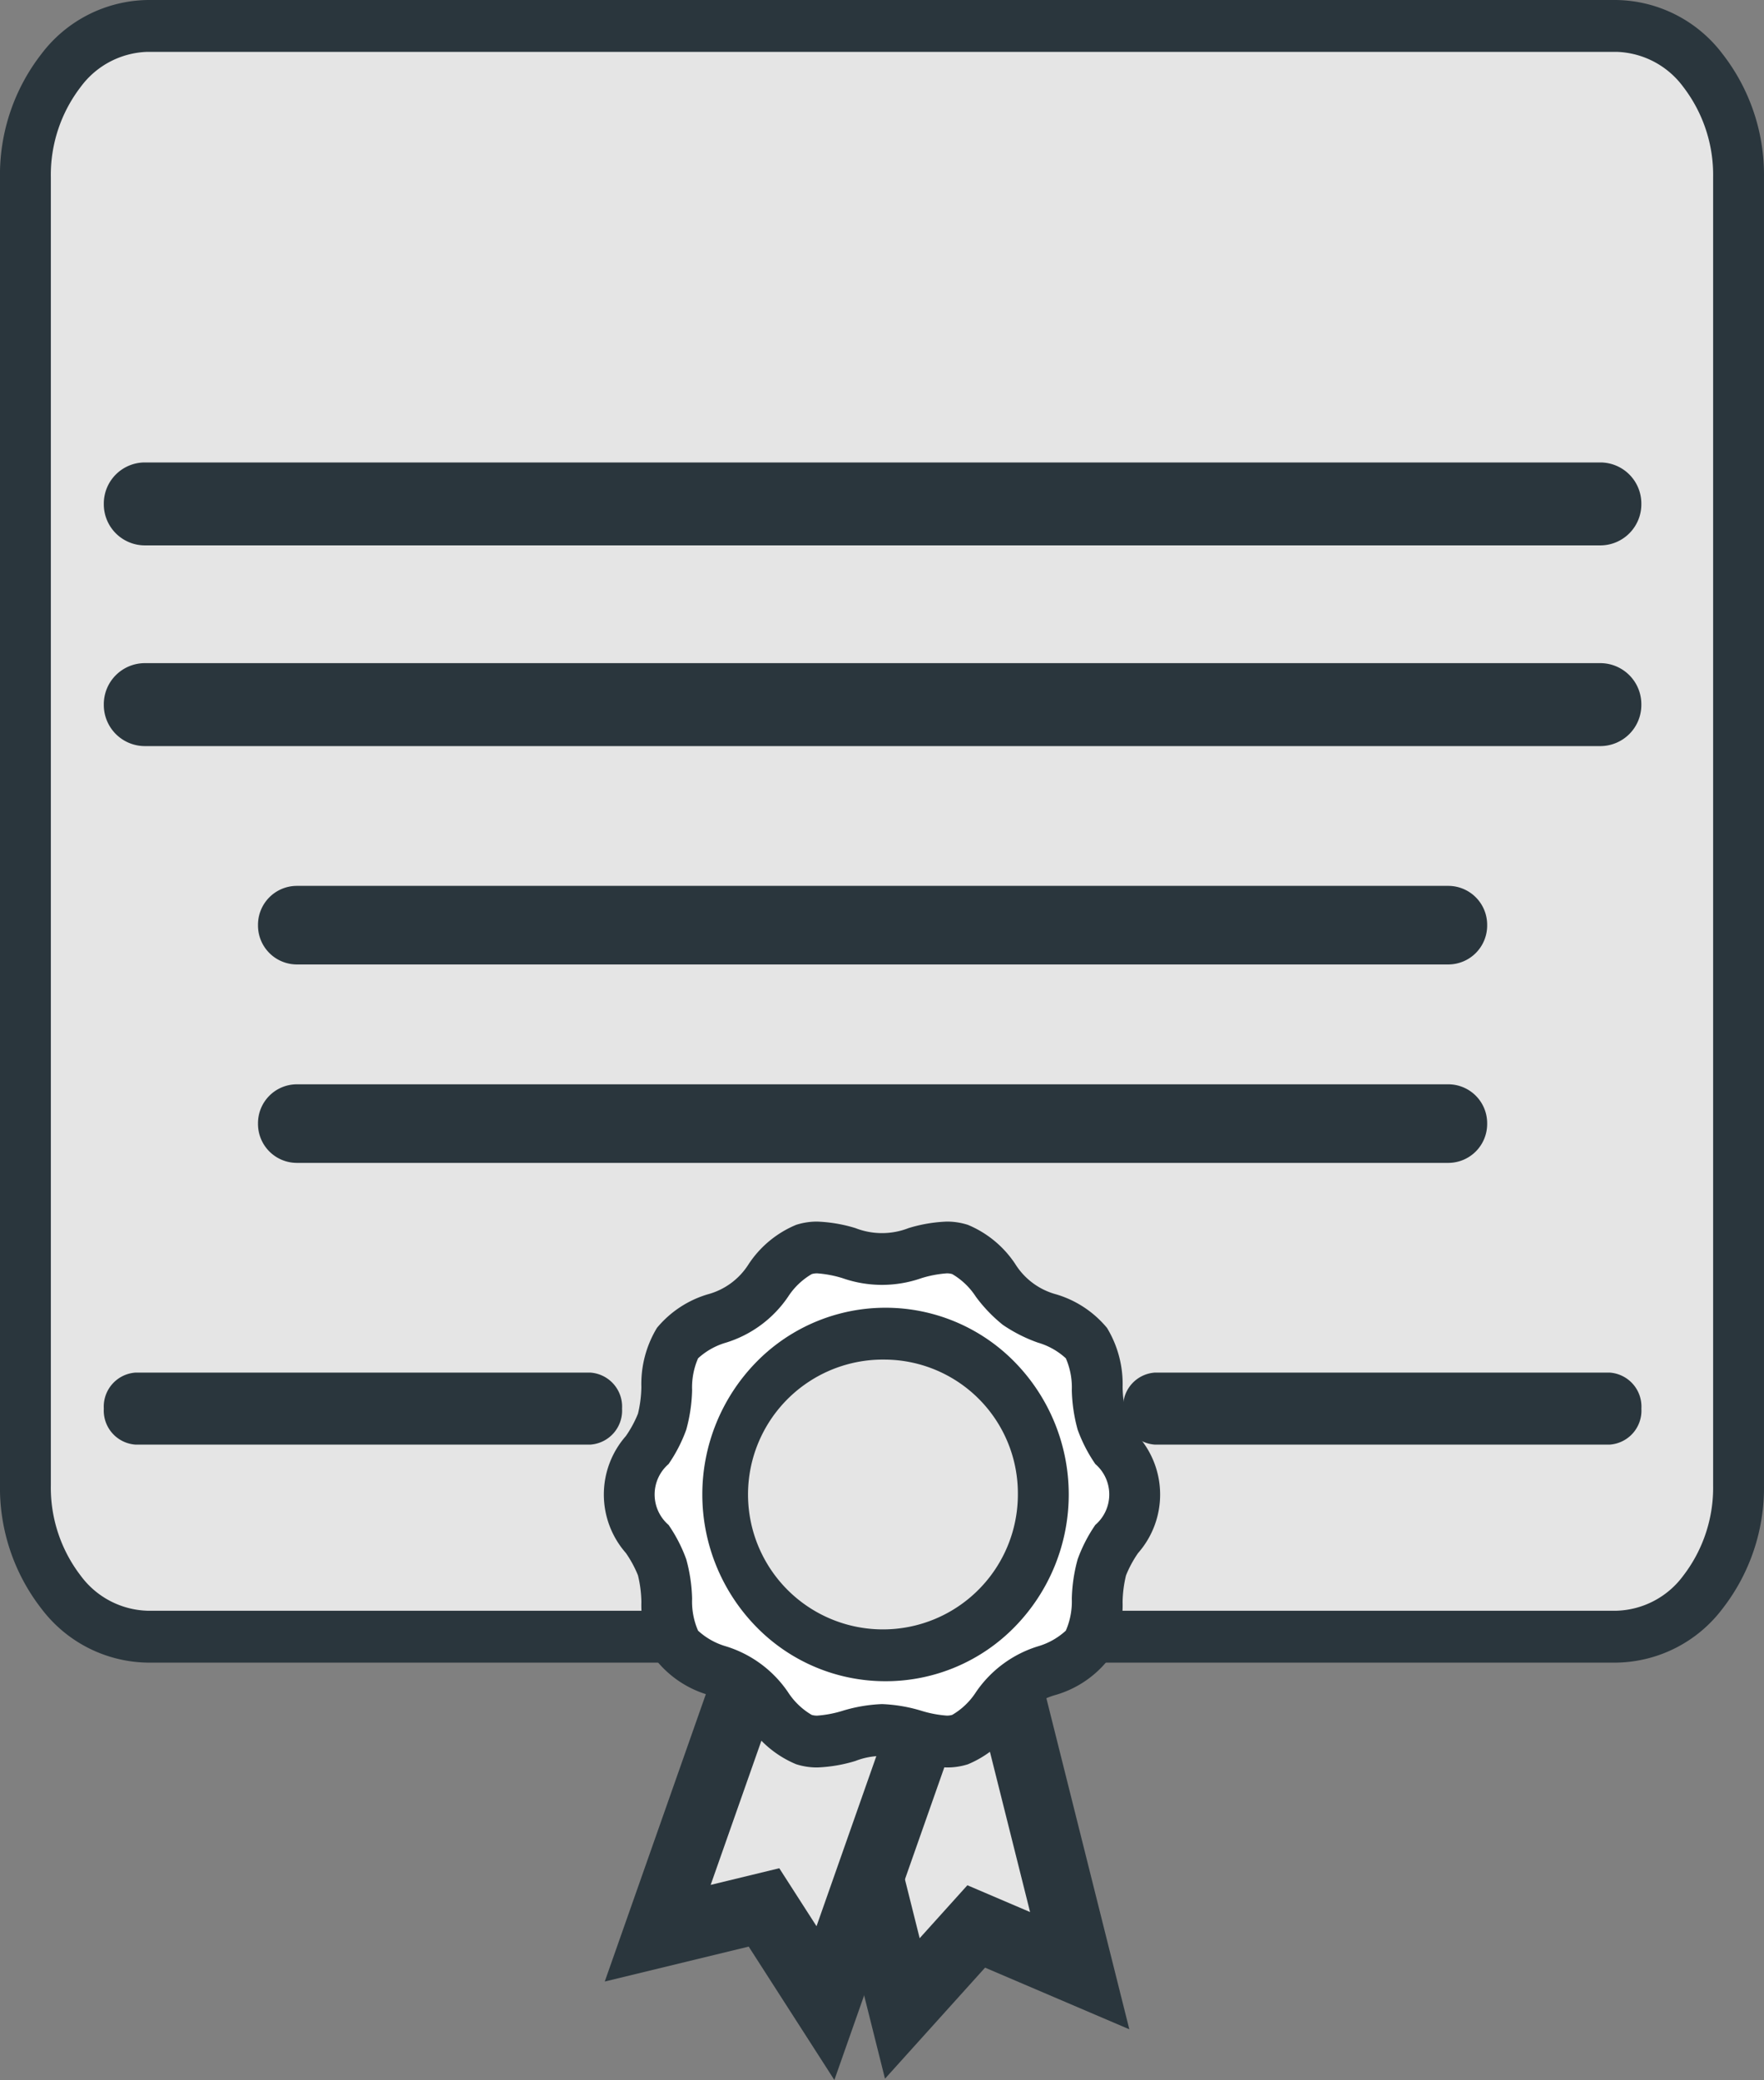 <svg xmlns="http://www.w3.org/2000/svg" width="151.022" height="178.085" viewBox="0 0 151.022 178.085">
  <rect x="0" y="0" width="151.022" height="178.085" fill="#808080" stroke="none"/>
  <g id="certificate" transform="translate(-307.575 -94.944)">
    <g id="Group_14" data-name="Group 14" transform="translate(307.575 94.944)">
      <path id="Path_2932" data-name="Path 2932" d="M484.241,249.882c0,7.164-4.679,12.972-10.45,12.972H348.025c-5.771,0-10.45-5.808-10.45-12.972V137.916c0-7.164,4.679-12.972,10.45-12.972H473.791c5.771,0,10.45,5.808,10.45,12.972Z" transform="translate(-335.397 -122.724)" fill="#e5e5e5"/>
      <path id="Path_2933" data-name="Path 2933" d="M445.969,237.294H320.2a11.6,11.6,0,0,1-9.072-4.61,16.86,16.86,0,0,1-3.555-10.581V110.136a16.86,16.86,0,0,1,3.555-10.581,11.6,11.6,0,0,1,9.072-4.61H445.969a11.6,11.6,0,0,1,9.072,4.61,16.86,16.86,0,0,1,3.555,10.581V222.1a16.86,16.86,0,0,1-3.555,10.581A11.6,11.6,0,0,1,445.969,237.294ZM320.2,99.384a7.364,7.364,0,0,0-5.706,2.988,12.363,12.363,0,0,0-2.566,7.764V222.1a12.363,12.363,0,0,0,2.566,7.764,7.364,7.364,0,0,0,5.706,2.988H445.969a7.364,7.364,0,0,0,5.706-2.988,12.363,12.363,0,0,0,2.566-7.764V110.136a12.364,12.364,0,0,0-2.566-7.764,7.364,7.364,0,0,0-5.706-2.988Z" transform="translate(-307.575 -94.944)" fill="#2a363d"/>
    </g>
    <g id="Group_15" data-name="Group 15" transform="translate(316.463 134.538)">
      <path id="Path_2934" data-name="Path 2934" d="M561.64,633.587a3.518,3.518,0,0,1-3.483,3.551H433.49a3.518,3.518,0,0,1-3.483-3.551h0a3.517,3.517,0,0,1,3.483-3.55H558.157a3.517,3.517,0,0,1,3.483,3.55Z" transform="translate(-430.007 -630.037)" fill="#2a363d"/>
    </g>
    <g id="Group_16" data-name="Group 16" transform="translate(316.463 151.722)">
      <path id="Path_2935" data-name="Path 2935" d="M561.64,865.829a3.517,3.517,0,0,1-3.483,3.551H433.49a3.517,3.517,0,0,1-3.483-3.551h0a3.517,3.517,0,0,1,3.483-3.551H558.157a3.517,3.517,0,0,1,3.483,3.551Z" transform="translate(-430.007 -862.279)" fill="#2a363d"/>
    </g>
    <g id="Group_17" data-name="Group 17" transform="translate(329.663 170.791)">
      <path id="Path_2936" data-name="Path 2936" d="M717.073,1123.342a3.332,3.332,0,0,1-3.3,3.364H615.14a3.332,3.332,0,0,1-3.3-3.364h0a3.332,3.332,0,0,1,3.3-3.363h98.633a3.332,3.332,0,0,1,3.3,3.363Z" transform="translate(-611.84 -1119.979)" fill="#2a363d"/>
    </g>
    <g id="Group_18" data-name="Group 18" transform="translate(329.663 187.781)">
      <path id="Path_2937" data-name="Path 2937" d="M717.073,1352.956a3.332,3.332,0,0,1-3.3,3.364H615.14a3.332,3.332,0,0,1-3.3-3.364h0a3.332,3.332,0,0,1,3.3-3.364h98.633a3.332,3.332,0,0,1,3.3,3.364Z" transform="translate(-611.84 -1349.593)" fill="#2a363d"/>
    </g>
    <g id="Group_19" data-name="Group 19" transform="translate(316.463 212.463)">
      <path id="Path_2938" data-name="Path 2938" d="M474.374,1686.24a2.917,2.917,0,0,1-2.715,3.083H432.722a2.917,2.917,0,0,1-2.715-3.083h0a2.917,2.917,0,0,1,2.715-3.083h38.937a2.917,2.917,0,0,1,2.715,3.083Z" transform="translate(-430.007 -1683.157)" fill="#2a363d"/>
    </g>
    <g id="Group_20" data-name="Group 20" transform="translate(403.729 212.463)">
      <path id="Path_2939" data-name="Path 2939" d="M1676.5,1686.24a2.917,2.917,0,0,1-2.715,3.083h-38.937a2.917,2.917,0,0,1-2.715-3.083h0a2.917,2.917,0,0,1,2.715-3.083h38.937a2.917,2.917,0,0,1,2.715,3.083Z" transform="translate(-1632.129 -1683.157)" fill="#2a363d"/>
    </g>
    <g id="Group_23" data-name="Group 23" transform="translate(374.267 231.32)">
      <g id="Group_21" data-name="Group 21" transform="translate(0.876 0.893)">
        <path id="Path_2940" data-name="Path 2940" d="M1274.841,1990.466l7.034,28.087,6.327-7.02,8.859,3.785-7.205-28.759Z" transform="translate(-1272.192 -1983.859)" fill="#e5e5e5"/>
        <path id="Path_2941" data-name="Path 2941" d="M1246.921,1989.285l-8.568-34.209,19.235-5.005,8.826,35.23-11.483-4.906Zm-3.27-31.005,5.5,21.966,4.642-5.151,6.236,2.665-5.584-22.288Z" transform="translate(-1238.353 -1950.071)" fill="#1a1818"/>
      </g>
      <g id="Group_22" data-name="Group 22" transform="translate(0)">
        <path id="Path_2942" data-name="Path 2942" d="M1270.313,2008.871l-7.542-30.112,16.411-4.271,7.741,30.9-9.728-4.157Zm-5.789-29.052,6.527,26.062,5.769-6.4,7.992,3.415-6.669-26.619Z" transform="translate(-1260.122 -1971.789)" fill="#fff"/>
        <path id="Path_2943" data-name="Path 2943" d="M1235.358,1979.6l-9.075-36.233,20.631-5.368,9.363,37.371-12.351-5.278Zm-2.025-31.97,4.994,19.941,4.085-4.533,5.368,2.294-5.048-20.148Z" transform="translate(-1226.283 -1938.002)" fill="#2a363d"/>
      </g>
    </g>
    <g id="Group_26" data-name="Group 26" transform="translate(359.351 229.396)">
      <g id="Group_24" data-name="Group 24" transform="translate(1.127 0.939)">
        <path id="Path_2944" data-name="Path 2944" d="M1092.856,1963.052l-9.6,27.287,9.1-2.207,5.262,8.193,9.826-27.941Z" transform="translate(-1079.85 -1960.213)" fill="#e5e5e5"/>
        <path id="Path_2945" data-name="Path 2945" d="M1054.667,1965.744l-6.82-10.619-11.521,2.795,11.69-33.234,18.687,6.83Zm-4.851-15.66,3.7,5.766,7.615-21.654-10.487-3.833-7.506,21.34Z" transform="translate(-1036.326 -1924.686)" fill="#1a1818"/>
      </g>
      <g id="Group_25" data-name="Group 25" transform="translate(0)">
        <path id="Path_2946" data-name="Path 2946" d="M1083.41,1986.211l-5.777-8.995-9.9,2.4,10.29-29.254,15.944,5.827Zm-5.126-10.663,4.746,7.39,9.095-25.862-13.231-4.836-8.907,25.32Z" transform="translate(-1064.326 -1947.524)" fill="#fff"/>
        <path id="Path_2947" data-name="Path 2947" d="M1040.458,1955.631l-7.335-11.421L1020.8,1947.2l12.382-35.2,20.043,7.325Zm-4.716-18.13,3.188,4.964,6.884-19.575-9.131-3.337-6.815,19.373Z" transform="translate(-1020.801 -1911.998)" fill="#2a363d"/>
      </g>
    </g>
    <g id="Group_28" data-name="Group 28" transform="translate(359.273 199.526)">
      <g id="Group_27" data-name="Group 27">
        <path id="Path_2948" data-name="Path 2948" d="M1090.183,1553.244c-.678-2.129-.052-4.958-1.318-6.729-1.275-1.791-4.117-2.051-5.874-3.354-1.74-1.29-2.852-3.972-4.941-4.663-2.016-.667-4.454.813-6.689.813s-4.672-1.48-6.687-.813c-2.09.691-3.2,3.373-4.942,4.663-1.756,1.3-4.6,1.563-5.876,3.354-1.266,1.771-.639,4.6-1.317,6.729-.656,2.054-2.814,3.956-2.814,6.233s2.158,4.179,2.814,6.234c.677,2.129.051,4.957,1.317,6.73,1.277,1.791,4.12,2.049,5.876,3.352,1.739,1.291,2.852,3.972,4.94,4.663,2.017.668,4.456-.812,6.689-.812s4.673,1.48,6.688.812c2.09-.691,3.2-3.372,4.942-4.662,1.757-1.3,4.6-1.563,5.874-3.354,1.266-1.773.641-4.6,1.318-6.73.655-2.056,2.814-3.957,2.814-6.234S1090.838,1555.3,1090.183,1553.244Z" transform="translate(-1047.548 -1536.105)" fill="#fff"/>
        <path id="Path_2949" data-name="Path 2949" d="M1049.075,1555.069a12.753,12.753,0,0,1-3.259-.556,6.249,6.249,0,0,0-4.553,0,12.749,12.749,0,0,1-3.261.556,5.8,5.8,0,0,1-1.825-.281,9.025,9.025,0,0,1-4.046-3.348,5.94,5.94,0,0,0-3.519-2.6,8.965,8.965,0,0,1-4.339-2.869,9.265,9.265,0,0,1-1.334-5.066,10.28,10.28,0,0,0-.293-2.285,9.671,9.671,0,0,0-1.036-1.913,7.59,7.59,0,0,1,0-10.012,9.684,9.684,0,0,0,1.036-1.914,10.3,10.3,0,0,0,.292-2.283,9.258,9.258,0,0,1,1.335-5.066,8.965,8.965,0,0,1,4.339-2.869,5.945,5.945,0,0,0,3.518-2.6,9.021,9.021,0,0,1,4.049-3.348,5.784,5.784,0,0,1,1.823-.281,12.738,12.738,0,0,1,3.26.556,6.251,6.251,0,0,0,4.553,0,12.74,12.74,0,0,1,3.26-.556,5.786,5.786,0,0,1,1.824.281,9.019,9.019,0,0,1,4.046,3.346,5.949,5.949,0,0,0,3.519,2.605,8.959,8.959,0,0,1,4.34,2.872,9.261,9.261,0,0,1,1.334,5.063,10.287,10.287,0,0,0,.293,2.285,9.68,9.68,0,0,0,1.035,1.914,7.588,7.588,0,0,1,0,10.009,9.638,9.638,0,0,0-1.036,1.915,10.313,10.313,0,0,0-.293,2.285,9.265,9.265,0,0,1-1.336,5.066,8.952,8.952,0,0,1-4.336,2.868,5.955,5.955,0,0,0-3.52,2.606,9.022,9.022,0,0,1-4.048,3.347A5.787,5.787,0,0,1,1049.075,1555.069Zm-5.536-5.425a13.279,13.279,0,0,1,3.366.57,9.624,9.624,0,0,0,2.171.415,1.523,1.523,0,0,0,.478-.064,6.049,6.049,0,0,0,2.023-1.936,9.983,9.983,0,0,1,5.3-3.927,6,6,0,0,0,2.4-1.346,6.257,6.257,0,0,0,.512-2.729,13.839,13.839,0,0,1,.5-3.381,12.878,12.878,0,0,1,1.515-2.946,3.439,3.439,0,0,0,0-5.207,12.877,12.877,0,0,1-1.515-2.944,13.836,13.836,0,0,1-.5-3.382,6.27,6.27,0,0,0-.509-2.726,6,6,0,0,0-2.408-1.35,13.026,13.026,0,0,1-2.987-1.516,12.9,12.9,0,0,1-2.312-2.411,6.054,6.054,0,0,0-2.02-1.935,1.516,1.516,0,0,0-.479-.064,9.619,9.619,0,0,0-2.172.416,10.217,10.217,0,0,1-6.73,0,9.617,9.617,0,0,0-2.172-.416,1.523,1.523,0,0,0-.478.064,6.052,6.052,0,0,0-2.023,1.937,9.975,9.975,0,0,1-5.3,3.926,6.011,6.011,0,0,0-2.408,1.349,6.252,6.252,0,0,0-.51,2.726,13.84,13.84,0,0,1-.5,3.382,12.92,12.92,0,0,1-1.515,2.944,3.441,3.441,0,0,0,0,5.211,12.908,12.908,0,0,1,1.515,2.942,13.836,13.836,0,0,1,.5,3.384,6.266,6.266,0,0,0,.509,2.726,6,6,0,0,0,2.408,1.348,9.968,9.968,0,0,1,5.3,3.927,6.06,6.06,0,0,0,2.02,1.936,1.53,1.53,0,0,0,.48.064,9.638,9.638,0,0,0,2.173-.415A13.245,13.245,0,0,1,1043.539,1549.644Z" transform="translate(-1019.726 -1508.325)" fill="#2a363d"/>
      </g>
    </g>
    <g id="Group_30" data-name="Group 30" transform="translate(367.703 206.91)">
      <g id="Group_29" data-name="Group 29">
        <path id="Path_2950" data-name="Path 2950" d="M1192.877,1651.887a13.51,13.51,0,1,1-13.508-13.768A13.64,13.64,0,0,1,1192.877,1651.887Z" transform="translate(-1163.684 -1635.899)" fill="#e5e5e5"/>
        <path id="Path_2951" data-name="Path 2951" d="M1151.547,1640.095a15.434,15.434,0,0,1-11.091-4.683,16.207,16.207,0,0,1,0-22.611,15.476,15.476,0,0,1,22.182,0,16.207,16.207,0,0,1,0,22.611A15.435,15.435,0,0,1,1151.547,1640.095Zm0-27.536a11.551,11.551,0,1,0,11.33,11.548A11.454,11.454,0,0,0,1151.547,1612.559Z" transform="translate(-1135.862 -1608.119)" fill="#2a363d"/>
      </g>
    </g>
  </g>
</svg>
